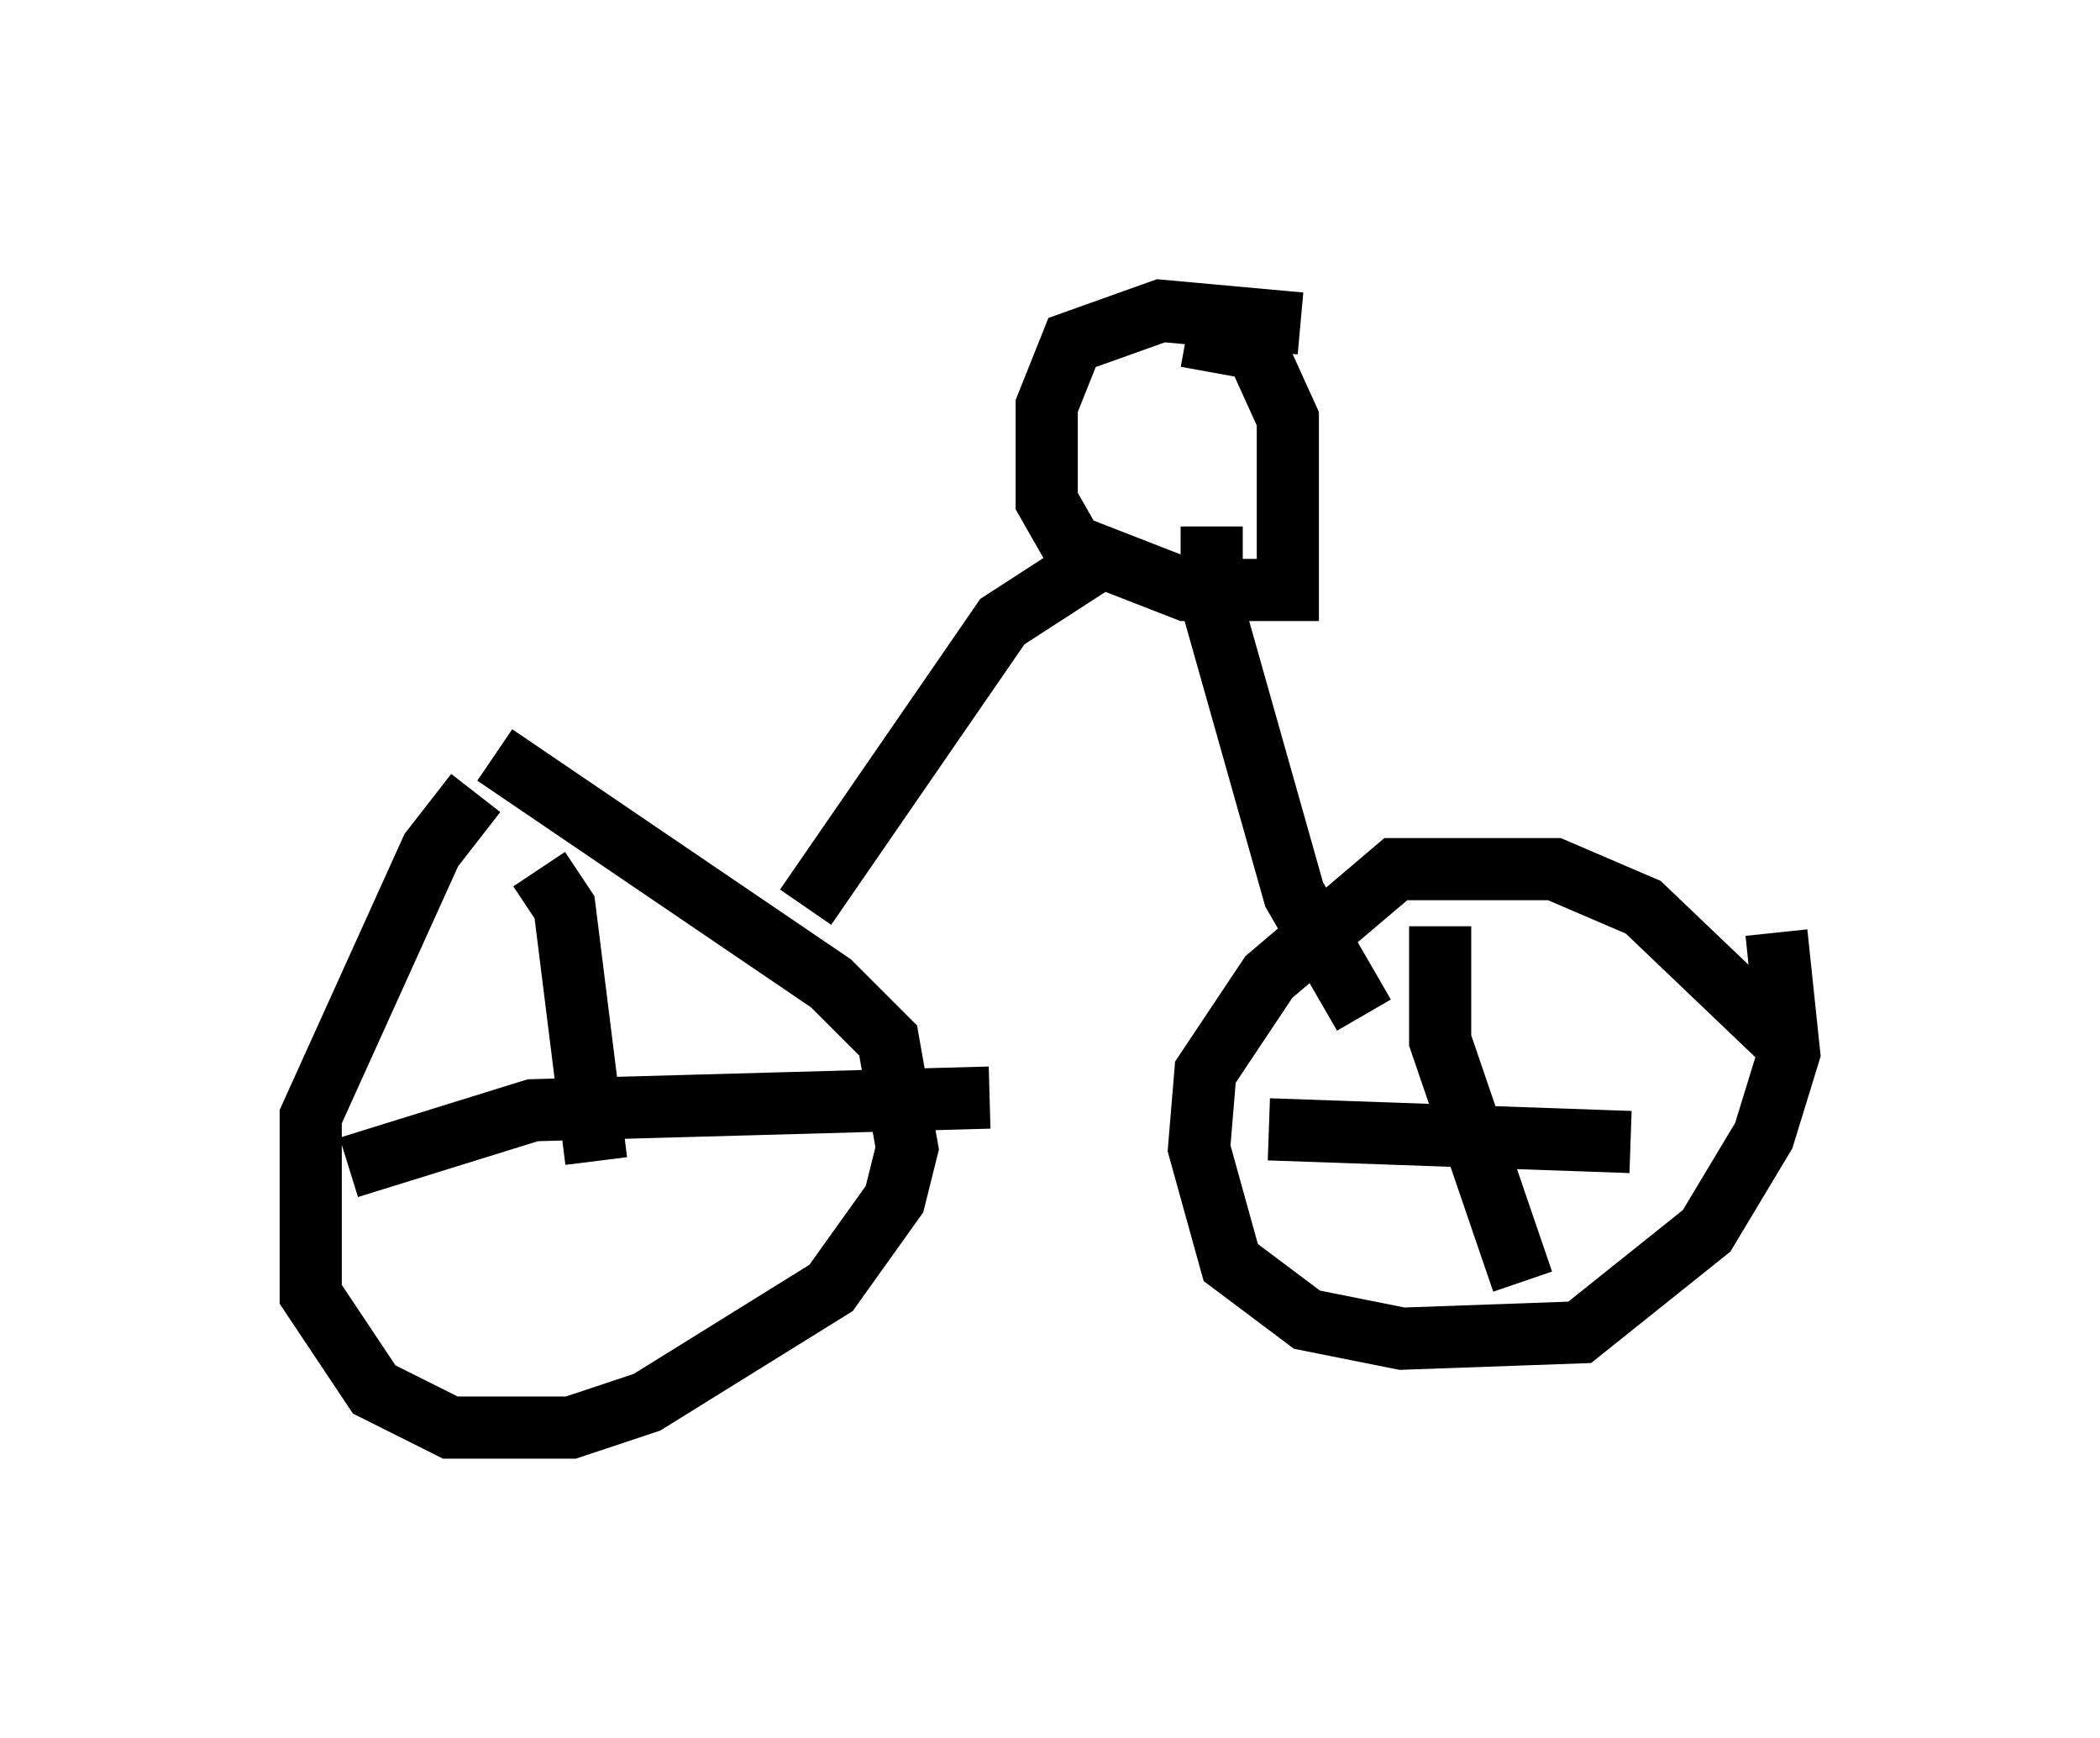 <?xml version="1.0" encoding="utf-8" ?>
<svg baseProfile="full" height="27.967" version="1.1" width="33.786" xmlns="http://www.w3.org/2000/svg" xmlns:ev="http://www.w3.org/2001/xml-events" xmlns:xlink="http://www.w3.org/1999/xlink"><defs /><rect fill="white" height="27.967" width="33.786" x="0" y="0" /><path d="M8.573, 12.758 m-0.919, 0.0 l-0.715, 0.919 -1.94, 4.288 l0.0, 2.858 1.021, 1.531 l1.225, 0.613 1.94, 0.0 l1.225, -0.408 2.96, -1.838 l1.021, -1.429 0.204, -0.817 l-0.306, -1.735 -0.919, -0.919 l-5.41, -3.675 m20.723, 4.594 l-2.246, -2.144 -1.429, -0.613 l-2.552, 0.0 -2.042, 1.735 l-1.021, 1.531 -0.102, 1.225 l0.51, 1.838 1.225, 0.919 l1.531, 0.306 2.858, -0.102 l2.042, -1.633 0.919, -1.531 l0.408, -1.327 -0.204, -1.94 m-5.41, -0.102 l0.0, 1.838 1.327, 3.879 m-4.083, -2.45 l5.819, 0.204 m-17.559, -4.39 l0.408, 0.613 0.51, 4.083 m-3.981, 0.102 l2.96, -0.919 7.35, -0.204 m-2.96, -3.063 l3.165, -4.594 1.735, -1.123 m1.633, -0.408 l0.0, 1.225 1.327, 4.696 l1.123, 1.94 m-1.021, -11.127 l-2.246, -0.204 -1.429, 0.51 l-0.408, 1.021 0.0, 1.531 l0.408, 0.715 1.838, 0.715 l1.633, 0.0 0.0, -2.756 l-0.51, -1.123 -1.123, -0.204 " fill="none" stroke="black" stroke-width="1" /></svg>